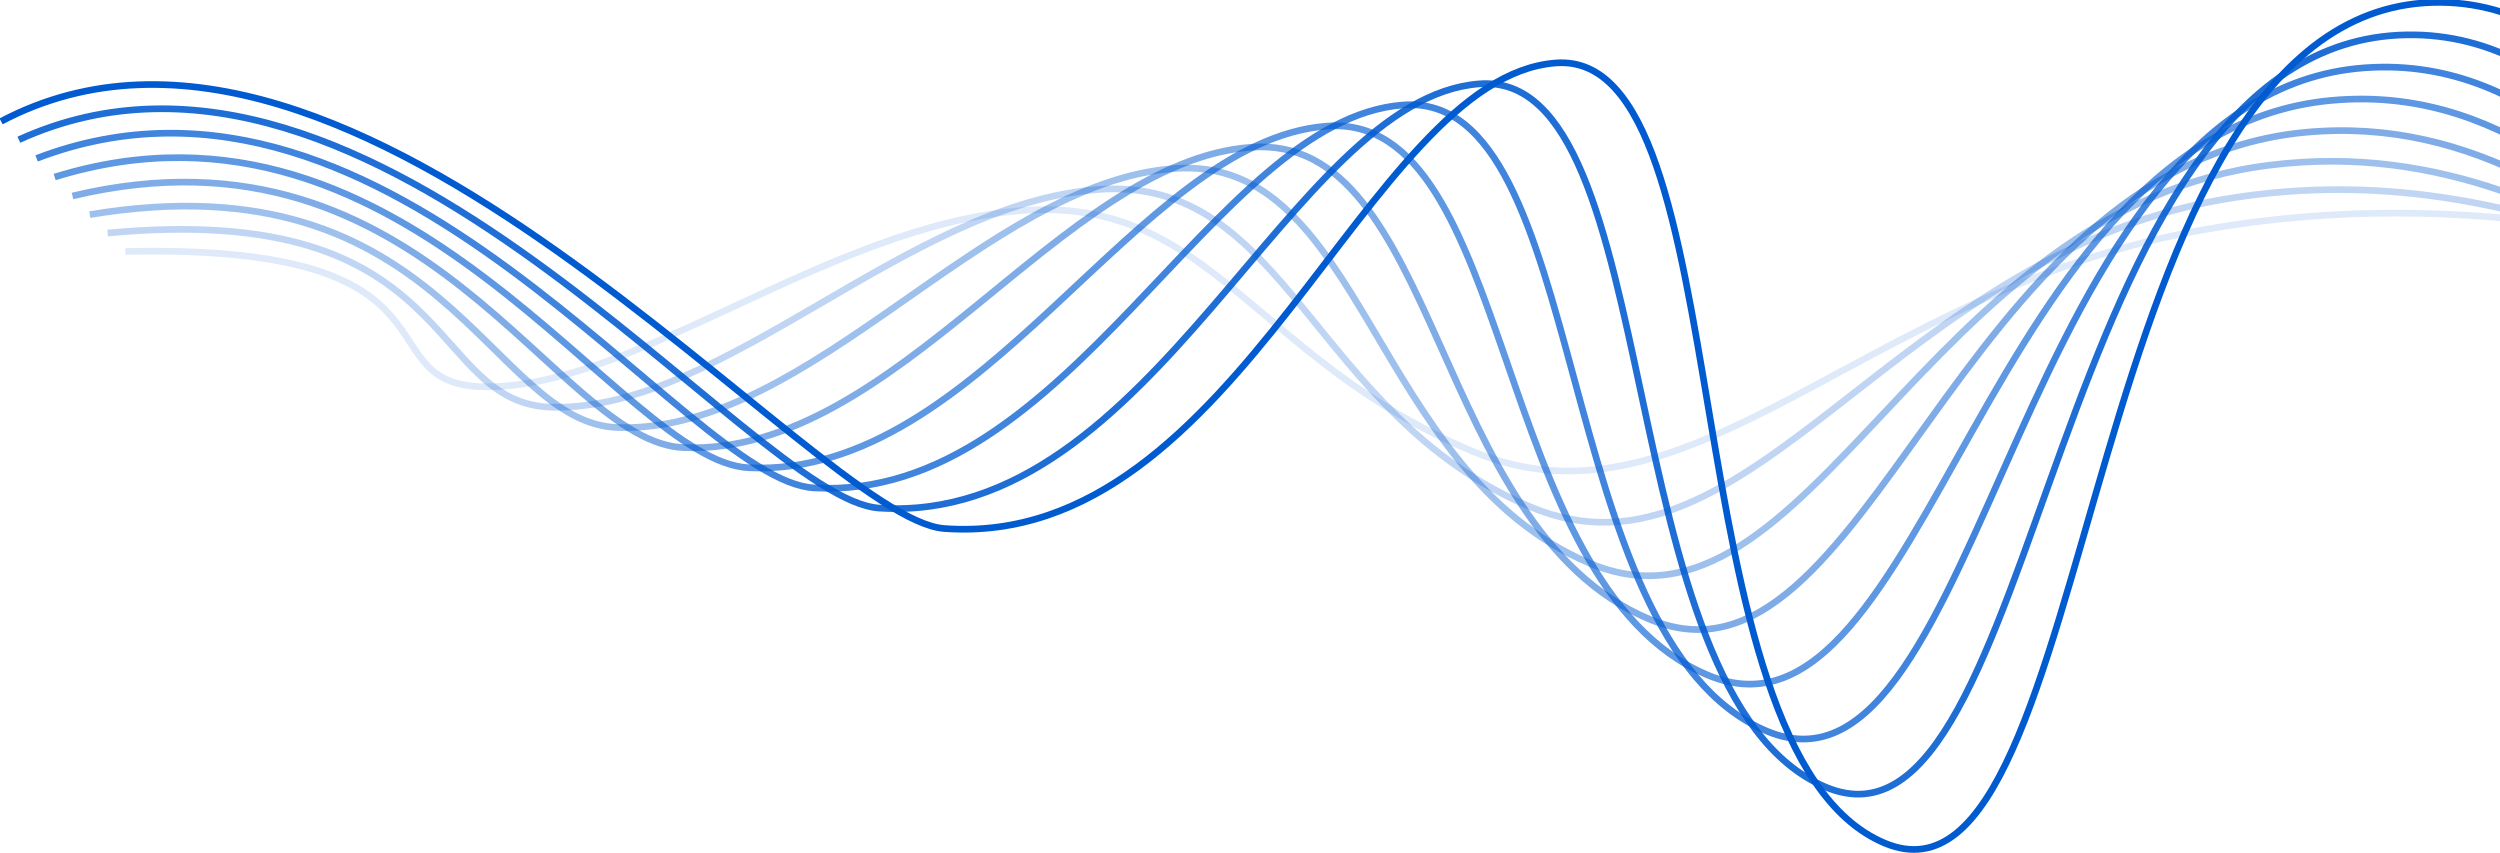 <svg width="167" height="57" viewBox="0 0 167 57" fill="none" xmlns="http://www.w3.org/2000/svg">
<path opacity="0.13" d="M260.533 16.798C229.613 17.239 226.236 23.056 206.133 21.03C186.03 19.005 169.531 11.423 147.202 15.348C124.62 19.257 112.96 36.29 98.341 30.137C83.722 23.985 80.898 13.091 68.214 14.071C55.529 15.05 42.63 25.771 32.606 25.838C23.977 25.914 32.088 16.273 8.376 16.798" stroke="#005BD1" stroke-width="0.446" stroke-miterlimit="10"/>
<path opacity="0.25" d="M261.312 16.042C230.393 16.462 226.965 28.162 206.862 26.128C186.759 24.094 171.874 9.839 149.47 13.167C126.614 16.495 116.897 40.022 102.257 33.869C87.617 27.716 85.998 11.692 73.314 12.659C60.63 13.625 48.376 27.368 36.961 27.204C28.336 27.069 30.895 13.335 7.191 15.567" stroke="#005BD1" stroke-width="0.446" stroke-miterlimit="10"/>
<path opacity="0.38" d="M262.092 15.285C231.177 15.726 227.69 33.268 207.587 31.255C187.484 29.242 174.176 8.283 151.733 11.019C128.591 13.751 120.834 43.8 106.207 37.63C91.579 31.461 91.086 10.28 78.406 11.259C65.726 12.238 54.113 28.91 41.311 28.561C32.686 28.33 29.702 10.393 5.998 14.335" stroke="#005BD1" stroke-width="0.446" stroke-miterlimit="10"/>
<path opacity="0.5" d="M262.885 14.528C231.969 14.97 228.428 38.378 208.329 36.353C188.23 34.327 176.515 6.741 154.014 8.838C130.58 11.019 124.784 47.502 110.174 41.358C95.563 35.214 96.221 8.855 83.537 9.838C70.852 10.822 59.897 30.431 45.691 29.902C37.074 29.578 28.538 7.426 4.843 13.091" stroke="#005BD1" stroke-width="0.446" stroke-miterlimit="10"/>
<path opacity="0.63" d="M263.656 13.773C232.736 14.193 229.145 43.485 209.042 41.459C188.938 39.434 178.821 5.115 156.265 6.666C132.536 8.208 128.709 51.251 114.086 45.099C99.462 38.946 101.296 7.443 88.612 8.427C75.928 9.41 65.617 31.961 50.02 31.247C41.404 30.827 27.324 4.468 3.651 11.827" stroke="#005BD1" stroke-width="0.446" stroke-miterlimit="10"/>
<path opacity="0.75" d="M264.436 13.016C233.516 13.436 229.87 48.591 209.767 46.565C189.663 44.54 181.144 3.539 158.533 4.497C134.505 5.443 132.646 54.992 118.023 48.839C103.399 42.686 106.397 6.031 93.712 7.014C81.028 7.998 71.371 33.55 54.374 32.592C45.758 32.108 26.131 1.492 2.445 10.582" stroke="#005BD1" stroke-width="0.446" stroke-miterlimit="10"/>
<path opacity="0.88" d="M265.216 12.259C234.3 12.679 230.599 53.697 210.496 51.671C190.393 49.646 183.467 1.963 160.796 2.328C136.486 2.677 136.583 58.732 121.96 52.579C107.337 46.426 111.493 4.619 98.813 5.602C86.133 6.586 77.104 35.126 58.729 33.94C50.113 33.382 24.942 -1.446 1.26 9.334" stroke="#005BD1" stroke-width="0.446" stroke-miterlimit="10"/>
<path d="M266 11.499C235.08 11.919 231.324 58.803 211.2 56.782C191.076 54.76 185.789 0.387 163.064 0.16C138.459 -0.088 140.52 62.472 125.897 56.319C111.274 50.167 116.594 3.211 103.91 4.207C91.225 5.203 82.832 36.739 63.079 35.306C54.467 34.684 23.754 -4.379 0.072 8.107" stroke="#005BD1" stroke-width="0.446" stroke-miterlimit="10"/>
</svg>
